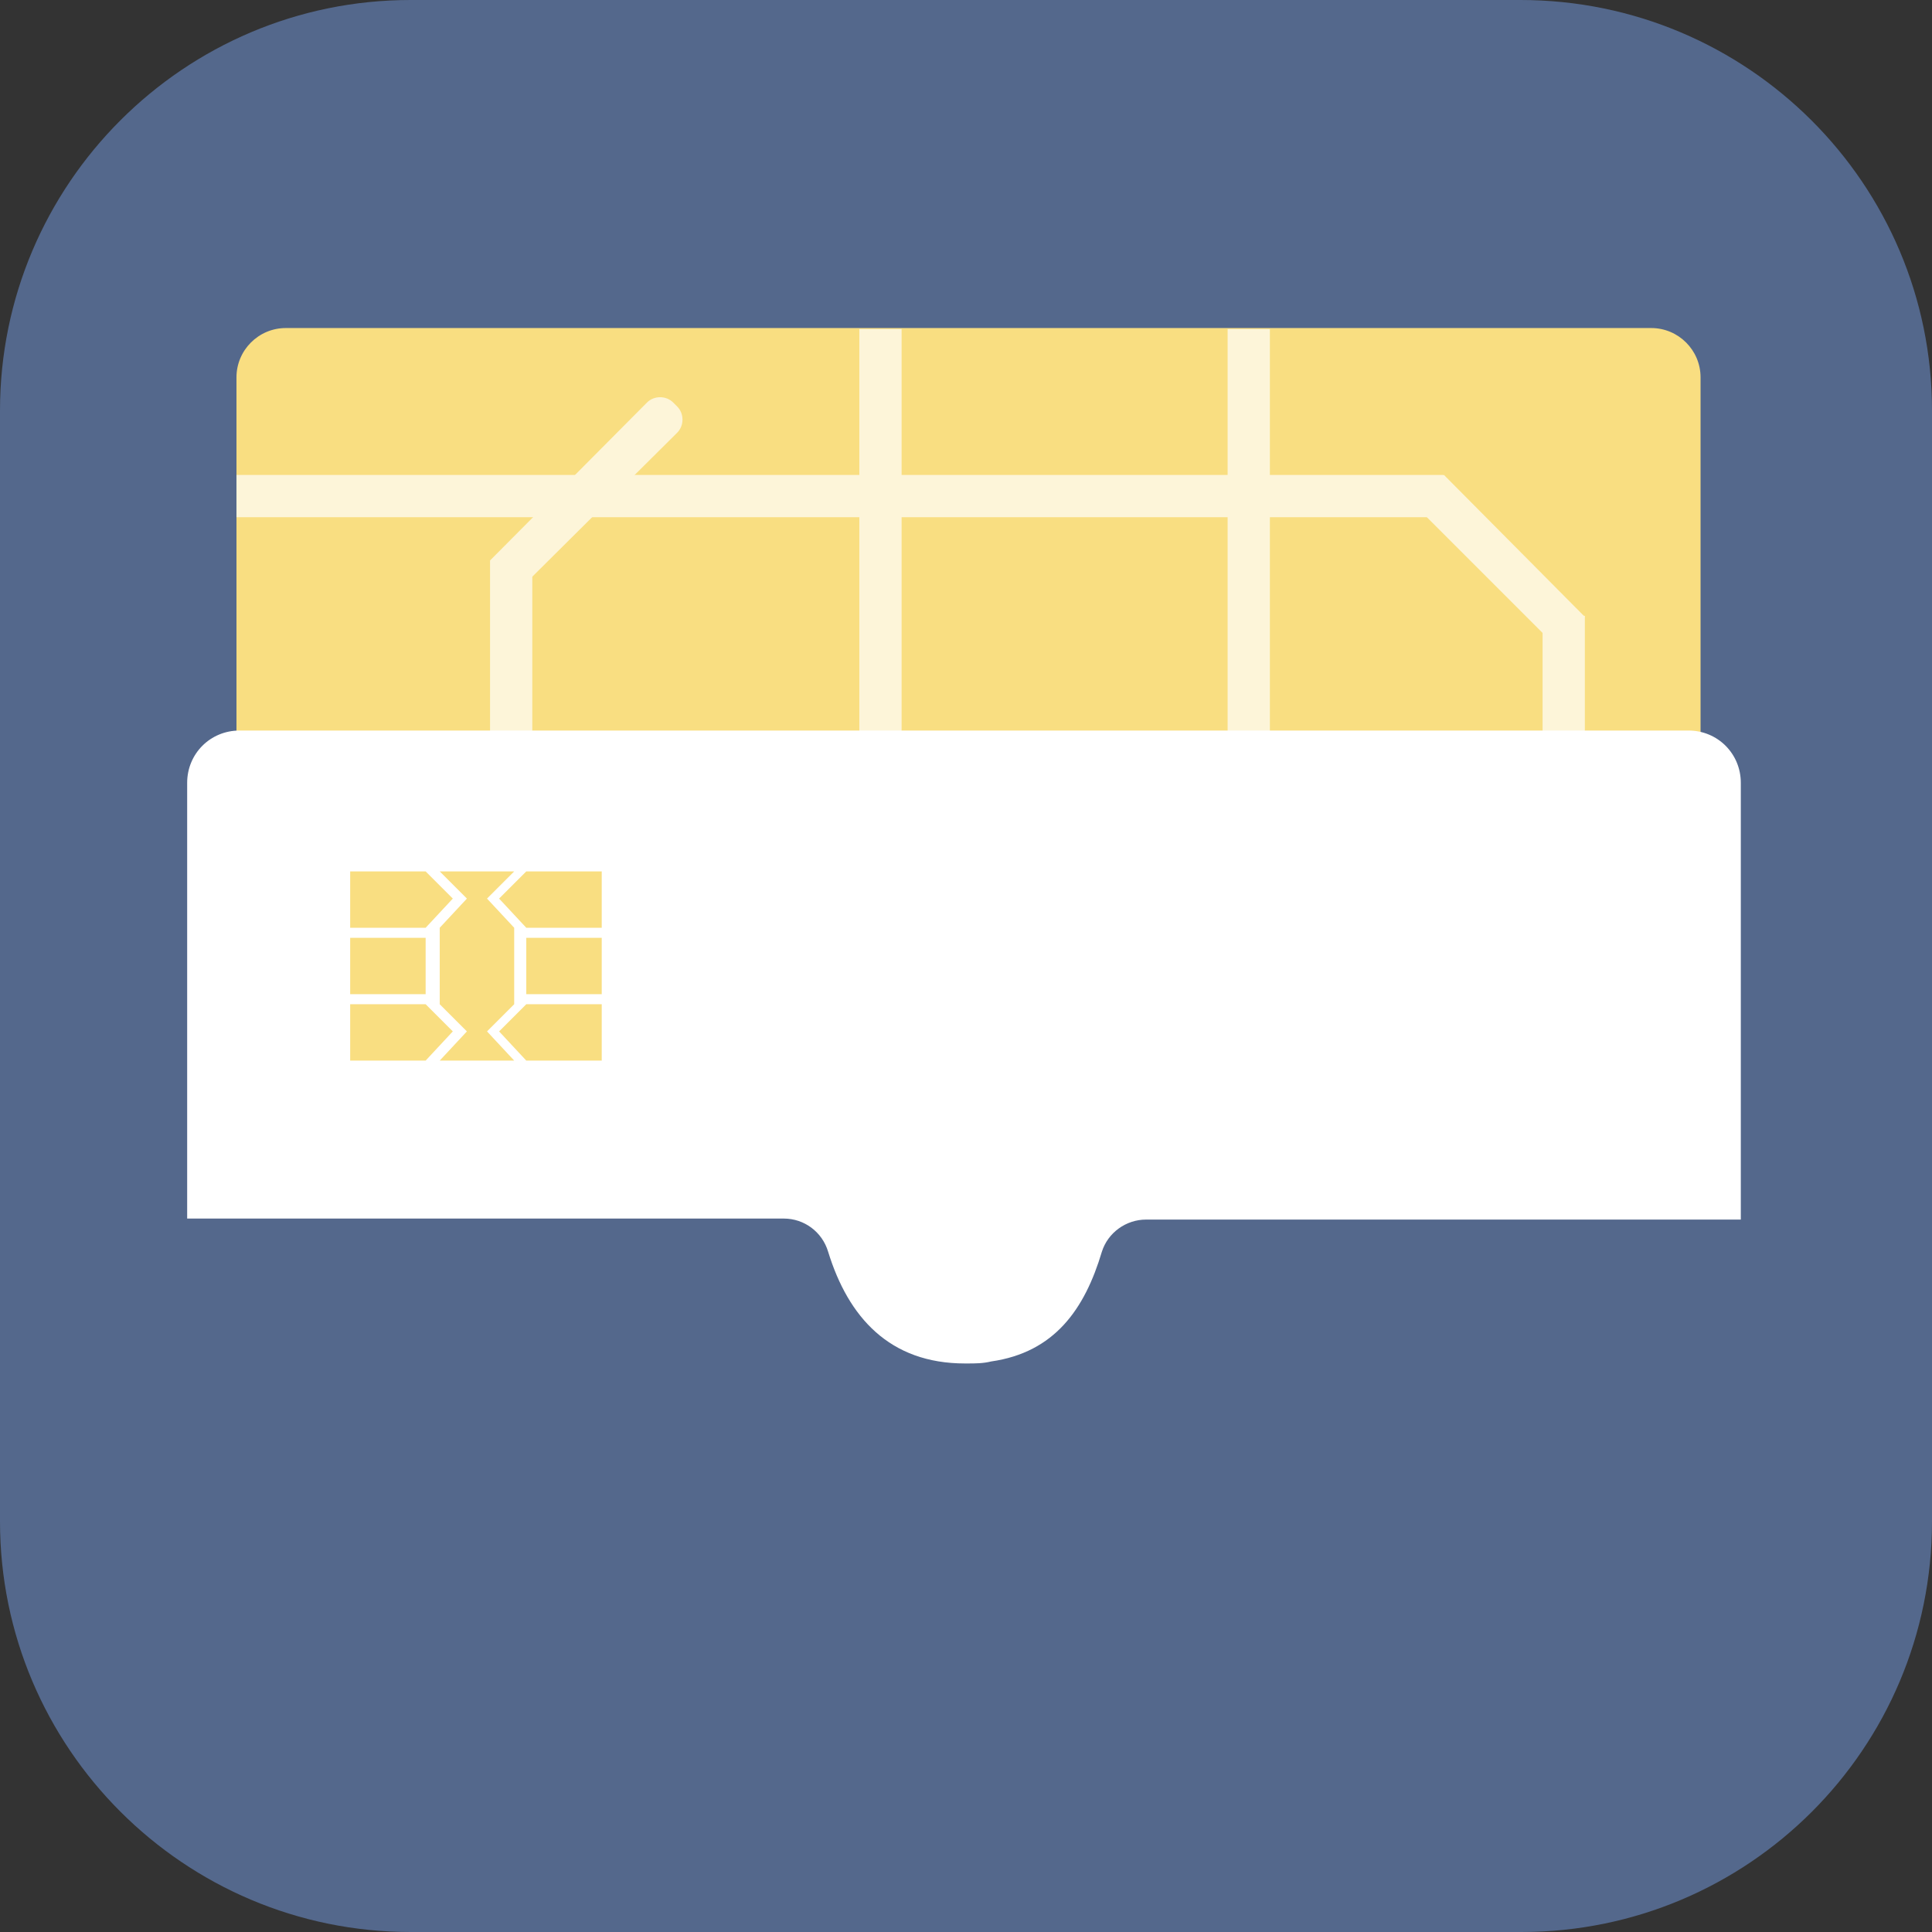 <svg xmlns="http://www.w3.org/2000/svg" xml:space="preserve" viewBox="0 0 192 192"><rect x="0" y="0" width="192" height="192" fill="#333333" stroke="none"/><path fill="#54688C" d="M192 151.2c0 22.6-18.3 40.8-40.8 40.8H40.8C18.3 192 0 173.7 0 151.2V40.8C0 18.3 18.3 0 40.8 0h110.3C173.7 0 192 18.3 192 40.8v110.4z"/><path fill="#F9DE81" d="M23.5 78.3h56.9s16 30.4 31.2 0H169V37.5c0-2.7-2.2-4.9-4.9-4.9H28.4c-2.7 0-4.9 2.2-4.9 4.9v40.8z"/><path fill="#FDF5D9" d="M122 32.7h4.2v44.5H122zM85.4 32.7h4.2v42.5h-4.2zM153.3 61.2h4.2v15h-4.2zM48.7 55.7h4.2v18.2h-4.2z"/><path fill="#FDF5D9" d="m51.6 58.6-2.9-2.9L64.3 40c.7-.7 1.9-.7 2.6 0l.4.4c.7.7.7 1.9 0 2.6L51.6 58.6zM157.5 61.3l-2.9 2.9-16-16 4.9-1z"/><path fill="#FDF5D9" d="M23.5 47.2h119.9v4.2H23.5z"/><path fill="#FFF" d="M173 77.8c0-2.9-2.3-5.2-5.2-5.2h-144c-2.9 0-5.2 2.3-5.2 5.2v43.3h59.3c2 0 3.8 1.3 4.4 3.3 2 6.5 6.1 11.1 13.6 11.1h.2c.8 0 1.6 0 2.4-.2 6.3-.9 9.3-5.2 11-10.9.6-1.9 2.4-3.2 4.4-3.2H173V77.8z"/><g fill="#F9DE81"><path d="M34.8 93.2h7.5v5.6h-7.5zM52.3 93.2h7.5v5.6h-7.5zM52.3 86.6l-2.7 2.7 2.7 2.9h7.5v-5.6zM45 89.3l-2.7-2.7h-7.5v5.6h7.5zM49.6 102.5l2.7 2.9h7.5v-5.6h-7.5zM42.3 99.8h-7.5v5.6h7.5l2.7-2.9z"/><path d="M51.1 99.8v-7.6l-2.7-2.9 2.7-2.7h-7.4l2.7 2.7-2.7 2.9v7.6l2.7 2.7-2.7 2.9H51.1l-2.7-2.9z"/></g></svg>
